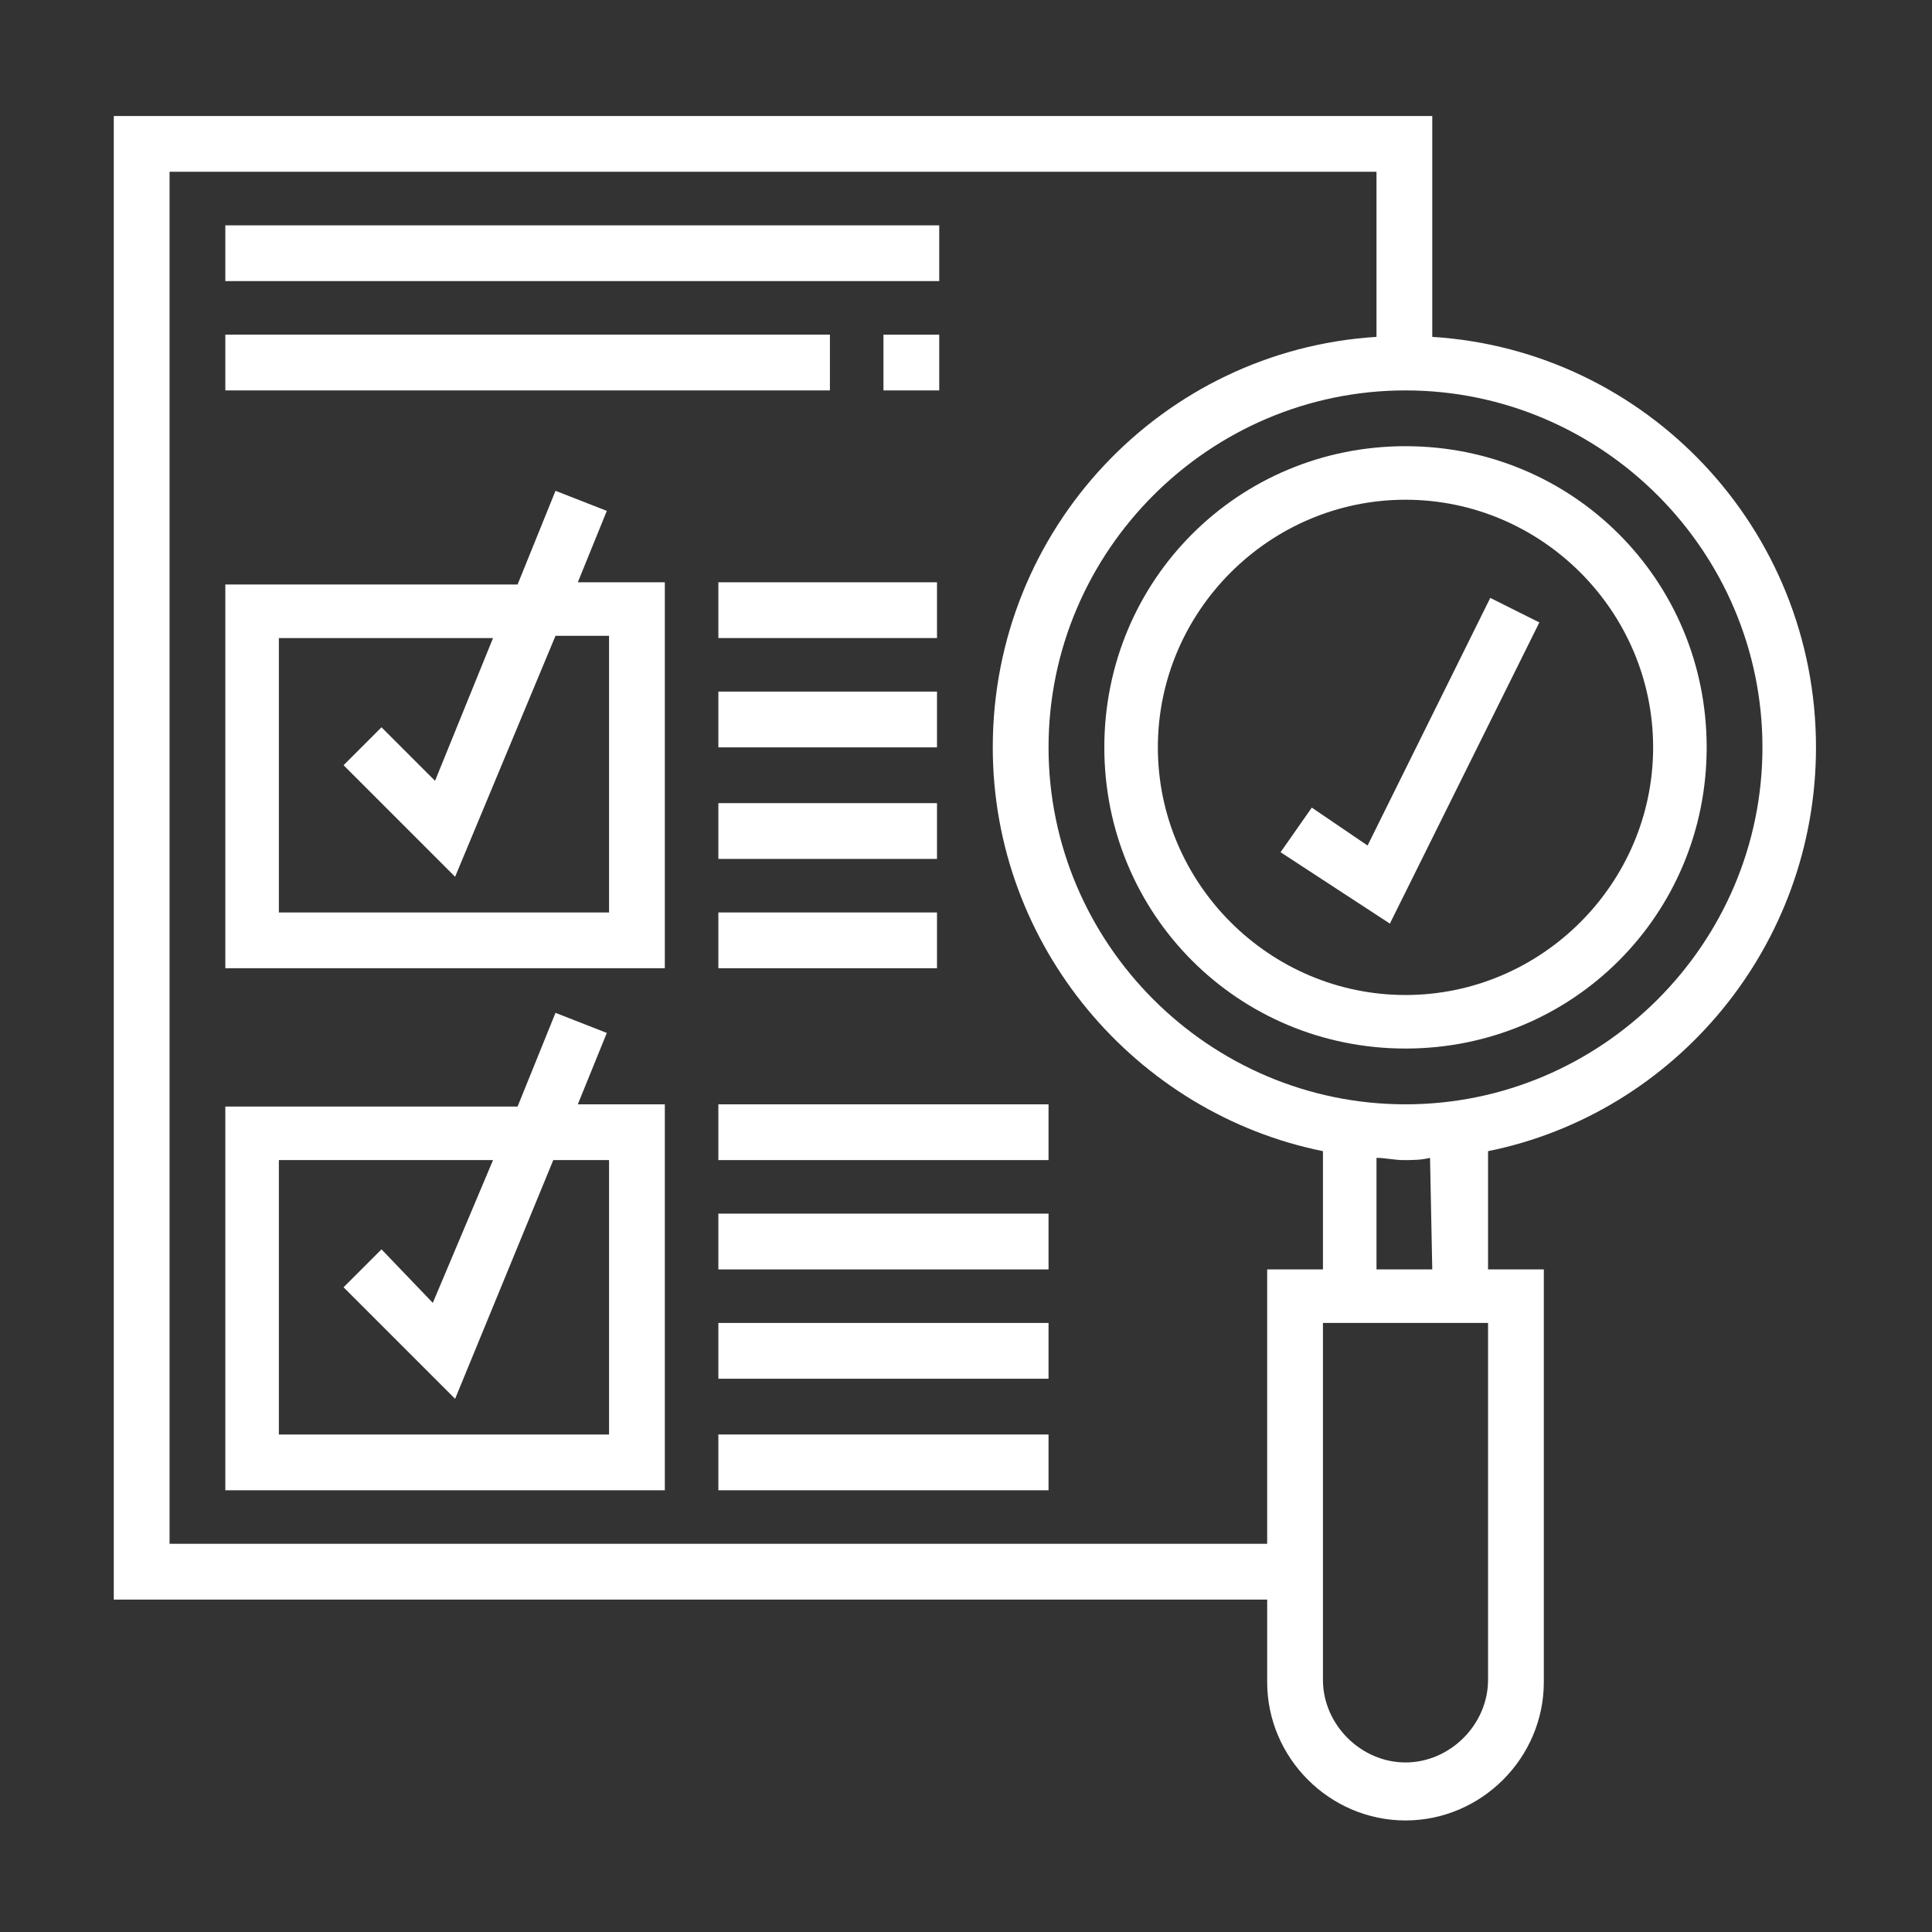 <?xml version="1.0" encoding="utf-8"?>
<!-- Generator: Adobe Illustrator 24.0.1, SVG Export Plug-In . SVG Version: 6.00 Build 0)  -->
<svg version="1.1" id="Layer_1" xmlns="http://www.w3.org/2000/svg" xmlns:xlink="http://www.w3.org/1999/xlink" x="0px" y="0px"
	 viewBox="0 0 86.6 86.6" style="enable-background:new 0 0 86.6 86.6;" xml:space="preserve">
<rect x="0" y="0" width="86.6" height="86.6" fill="#333333" stroke="none"/>
<style type="text/css">
	.st0{fill:#FFFFFF;}
</style>
<g>
	<path class="st0" d="M81.4,33.5c0-9.8-7.6-17.8-17.2-18.4V5.2H5.1v66.5h51.7v3.7c0,3.4,2.8,6.2,6.2,6.2s6.2-2.8,6.2-6.2V56.9h-2.5
		v-5.3C75.1,49.9,81.4,42.4,81.4,33.5z M79,33.5c0,8.8-7.2,16-16,16s-16-7.2-16-16s7.2-16,16-16S79,24.7,79,33.5z M56.8,56.9v12.3
		H7.6V7.7h54.1v7.4c-9.6,0.6-17.2,8.6-17.2,18.4c0,8.9,6.4,16.4,14.8,18.1v5.3C59.3,56.9,56.8,56.9,56.8,56.9z M66.7,75.3
		c0,2-1.7,3.7-3.7,3.7s-3.7-1.7-3.7-3.7v-16h7.4V75.3z M64.2,56.9h-2.5v-5c0.4,0,0.8,0.1,1.2,0.1s0.8,0,1.2-0.1L64.2,56.9L64.2,56.9
		z"/>
	<path class="st0" d="M49.5,33.5C49.5,41,55.5,47,63,47s13.5-6,13.5-13.5S70.5,20,63,20S49.5,26,49.5,33.5z M74.1,33.5
		c0,6.1-5,11.1-11.1,11.1s-11.1-5-11.1-11.1s5-11.1,11.1-11.1S74.1,27.4,74.1,33.5z"/>
	<path class="st0" d="M58.8,36.2l-1.4,2l4.9,3.2L69,27.9l-2.2-1.1l-5.5,11.1L58.8,36.2z"/>
	<path class="st0" d="M27.2,46.3l-2.3-0.9l-1.7,4.2H10.1v17.2h19.7V49.5h-3.9L27.2,46.3z M27.3,52v12.3H12.5V52h9.6l-2.7,6.4
		L17.1,56l-1.7,1.7l5,5L24.8,52H27.3z"/>
	<path class="st0" d="M27.2,22.9L24.9,22l-1.7,4.2H10.1v17.2h19.7V26.1h-3.9L27.2,22.9z M27.3,28.6v12.3H12.5V28.6h9.6L19.5,35
		l-2.4-2.4l-1.7,1.7l5,5l4.5-10.8h2.4V28.6z"/>
	<path class="st0" d="M39.6,15h2.5v2.5h-2.5V15z"/>
	<path class="st0" d="M10.1,15h27.1v2.5H10.1V15z"/>
	<path class="st0" d="M32.2,49.5H47V52H32.2V49.5z"/>
	<path class="st0" d="M32.2,54.4H47v2.5H32.2V54.4z"/>
	<path class="st0" d="M32.2,59.3H47v2.5H32.2V59.3z"/>
	<path class="st0" d="M32.2,64.3H47v2.5H32.2V64.3z"/>
	<path class="st0" d="M32.2,26.1H42v2.5h-9.8V26.1z"/>
	<path class="st0" d="M32.2,31H42v2.5h-9.8V31z"/>
	<path class="st0" d="M32.2,36H42v2.5h-9.8V36z"/>
	<path class="st0" d="M32.2,40.9H42v2.5h-9.8V40.9z"/>
	<path class="st0" d="M10.1,10.1h32v2.5h-32C10.1,12.6,10.1,10.1,10.1,10.1z"/>
</g>
</svg>
